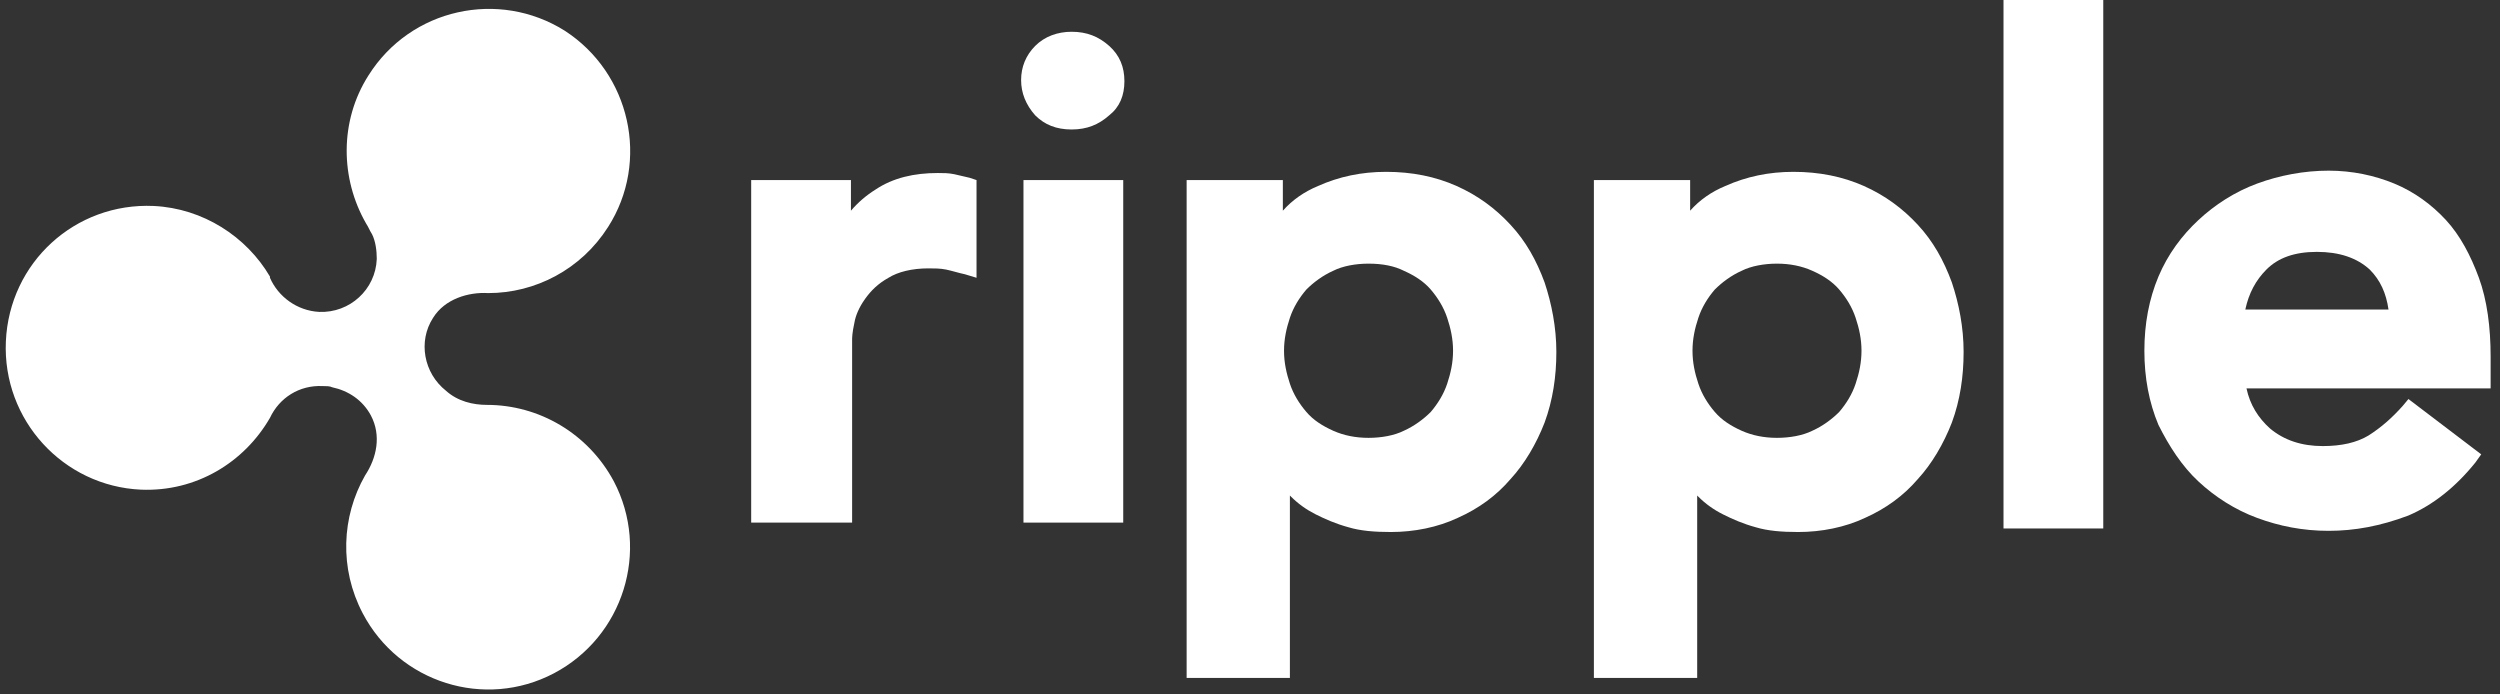 <?xml version="1.0" encoding="UTF-8" standalone="no"?>
<svg width="72px" height="20px" viewBox="0 0 72 20" version="1.1" xmlns="http://www.w3.org/2000/svg" xmlns:xlink="http://www.w3.org/1999/xlink" xmlns:sketch="http://www.bohemiancoding.com/sketch/ns">
    <rect x="0" y="0" width="72" height="20" fill="#333333" stroke="none"/>
    <!-- Generator: Sketch 3.3.3 (12081) - http://www.bohemiancoding.com/sketch -->
    <title>Payment/Ripple/Ripple-alt</title>
    <desc>Created with Sketch.</desc>
    <defs></defs>
    <g id="Icons:-Payment" stroke="none" stroke-width="1" fill="none" fill-rule="evenodd" sketch:type="MSPage">
        <g id="Ripple-alt" sketch:type="MSArtboardGroup" transform="translate(-14, -20)" fill="#FFFFFF">
            <g id="Payment/Ripple/Ripple-alt" sketch:type="MSLayerGroup" transform="translate(14, 20)">
                <path d="M21.634,15.051 L21.634,5.186 L24.507,5.186 L24.507,6.068 C24.71,5.831 24.946,5.627 25.217,5.458 C25.724,5.119 26.332,4.983 27.008,4.983 C27.177,4.983 27.313,4.983 27.482,5.017 C27.617,5.051 27.786,5.085 27.921,5.119 L28.124,5.186 L28.124,8 L27.786,7.898 C27.617,7.864 27.414,7.797 27.245,7.763 C27.076,7.729 26.907,7.729 26.738,7.729 C26.265,7.729 25.859,7.831 25.589,8 C25.285,8.169 25.082,8.373 24.913,8.61 C24.744,8.847 24.642,9.085 24.608,9.288 C24.541,9.593 24.541,9.729 24.541,9.797 L24.541,15.051 L21.634,15.051 L21.634,15.051 Z" id="Shape" sketch:type="MSShapeGroup"></path>
                <path d="M29.476,15.051 L29.476,5.186 L32.349,5.186 L32.349,15.051 L29.476,15.051 L29.476,15.051 Z" id="Shape" sketch:type="MSShapeGroup"></path>
                <path d="M29.408,2.305 C29.408,1.932 29.544,1.593 29.814,1.322 C30.085,1.051 30.456,0.915 30.862,0.915 C31.301,0.915 31.639,1.051 31.944,1.322 C32.248,1.593 32.383,1.932 32.383,2.339 C32.383,2.746 32.248,3.085 31.944,3.322 C31.639,3.593 31.301,3.729 30.862,3.729 C30.423,3.729 30.085,3.593 29.814,3.322 C29.544,3.017 29.408,2.678 29.408,2.305 L29.408,2.305 Z" id="Shape" sketch:type="MSShapeGroup"></path>
                <path d="M34.175,19.492 L34.175,5.186 L36.946,5.186 L36.946,6.068 C37.217,5.763 37.555,5.525 37.961,5.356 C38.569,5.085 39.211,4.949 39.921,4.949 C40.665,4.949 41.341,5.085 41.949,5.356 C42.558,5.627 43.065,6 43.504,6.475 C43.944,6.949 44.248,7.492 44.485,8.136 C44.687,8.746 44.823,9.424 44.823,10.136 C44.823,10.847 44.721,11.525 44.485,12.169 C44.248,12.78 43.91,13.356 43.504,13.797 C43.099,14.271 42.592,14.644 41.983,14.915 C41.408,15.186 40.732,15.322 40.056,15.322 C39.583,15.322 39.177,15.288 38.839,15.186 C38.468,15.085 38.163,14.949 37.893,14.814 C37.623,14.678 37.386,14.508 37.183,14.305 L37.149,14.271 L37.149,19.525 L34.175,19.525 L34.175,19.492 Z M39.414,7.593 C39.042,7.593 38.67,7.661 38.4,7.797 C38.096,7.932 37.825,8.136 37.623,8.339 C37.42,8.576 37.251,8.847 37.149,9.153 C37.048,9.458 36.98,9.763 36.98,10.102 C36.98,10.441 37.048,10.746 37.149,11.051 C37.251,11.356 37.42,11.627 37.623,11.864 C37.825,12.102 38.096,12.271 38.4,12.407 C38.704,12.542 39.042,12.61 39.414,12.61 C39.786,12.61 40.158,12.542 40.428,12.407 C40.732,12.271 41.003,12.068 41.206,11.864 C41.408,11.627 41.577,11.356 41.679,11.051 C41.78,10.746 41.848,10.441 41.848,10.102 C41.848,9.763 41.78,9.458 41.679,9.153 C41.577,8.847 41.408,8.576 41.206,8.339 C41.003,8.102 40.732,7.932 40.428,7.797 C40.158,7.661 39.82,7.593 39.414,7.593 L39.414,7.593 Z" id="Shape" sketch:type="MSShapeGroup"></path>
                <path d="M45.904,19.492 L45.904,5.186 L48.676,5.186 L48.676,6.068 C48.946,5.763 49.285,5.525 49.69,5.356 C50.299,5.085 50.941,4.949 51.651,4.949 C52.394,4.949 53.07,5.085 53.679,5.356 C54.287,5.627 54.794,6 55.234,6.475 C55.673,6.949 55.977,7.492 56.214,8.136 C56.417,8.746 56.552,9.424 56.552,10.136 C56.552,10.847 56.451,11.525 56.214,12.169 C55.977,12.78 55.639,13.356 55.234,13.797 C54.828,14.271 54.321,14.644 53.713,14.915 C53.138,15.186 52.462,15.322 51.786,15.322 C51.313,15.322 50.907,15.288 50.569,15.186 C50.197,15.085 49.893,14.949 49.623,14.814 C49.352,14.678 49.115,14.508 48.913,14.305 L48.879,14.271 L48.879,19.525 L45.904,19.525 L45.904,19.492 Z M51.177,7.593 C50.806,7.593 50.434,7.661 50.163,7.797 C49.859,7.932 49.589,8.136 49.386,8.339 C49.183,8.576 49.014,8.847 48.913,9.153 C48.811,9.458 48.744,9.763 48.744,10.102 C48.744,10.441 48.811,10.746 48.913,11.051 C49.014,11.356 49.183,11.627 49.386,11.864 C49.589,12.102 49.859,12.271 50.163,12.407 C50.468,12.542 50.806,12.61 51.177,12.61 C51.549,12.61 51.921,12.542 52.192,12.407 C52.496,12.271 52.766,12.068 52.969,11.864 C53.172,11.627 53.341,11.356 53.442,11.051 C53.544,10.746 53.611,10.441 53.611,10.102 C53.611,9.763 53.544,9.458 53.442,9.153 C53.341,8.847 53.172,8.576 52.969,8.339 C52.766,8.102 52.496,7.932 52.192,7.797 C51.887,7.661 51.549,7.593 51.177,7.593 L51.177,7.593 Z" id="Shape" sketch:type="MSShapeGroup"></path>
                <rect id="Rectangle-path" sketch:type="MSShapeGroup" x="57.701" y="0" width="2.873" height="15.22"></rect>
                <path d="M67.065,15.288 C66.321,15.288 65.645,15.153 65.003,14.915 C64.361,14.678 63.786,14.305 63.313,13.864 C62.839,13.424 62.468,12.847 62.163,12.237 C61.893,11.593 61.758,10.881 61.758,10.102 C61.758,9.322 61.893,8.61 62.163,7.966 C62.434,7.322 62.839,6.78 63.313,6.339 C63.786,5.898 64.361,5.525 65.003,5.288 C65.645,5.051 66.355,4.915 67.065,4.915 C67.741,4.915 68.383,5.051 68.958,5.288 C69.532,5.525 70.039,5.898 70.445,6.339 C70.851,6.78 71.155,7.356 71.392,8 C71.628,8.644 71.73,9.424 71.73,10.271 L71.73,11.186 L64.699,11.186 C64.8,11.661 65.037,12.034 65.375,12.339 C65.78,12.678 66.287,12.847 66.896,12.847 C67.437,12.847 67.876,12.746 68.214,12.542 C68.586,12.305 68.89,12.034 69.194,11.695 L69.363,11.492 L71.459,13.085 L71.29,13.322 C70.715,14.034 70.073,14.542 69.363,14.847 C68.552,15.153 67.808,15.288 67.065,15.288 L67.065,15.288 Z M68.789,8.915 C68.721,8.441 68.552,8.068 68.248,7.763 C67.876,7.424 67.369,7.254 66.727,7.254 C66.085,7.254 65.611,7.424 65.273,7.763 C64.969,8.068 64.766,8.441 64.665,8.915 L68.789,8.915 L68.789,8.915 Z" id="Shape" sketch:type="MSShapeGroup"></path>
                <path d="M10.445,17.661 C11.493,19.661 13.961,20.441 15.955,19.39 C17.949,18.339 18.727,15.864 17.679,13.864 C16.935,12.475 15.515,11.661 14.028,11.661 L14.028,11.661 C13.623,11.661 13.183,11.559 12.845,11.254 C12.203,10.746 12.034,9.831 12.473,9.153 C12.811,8.61 13.487,8.407 14.062,8.441 C15.414,8.441 16.732,7.763 17.51,6.542 C18.727,4.644 18.152,2.102 16.259,0.881 C14.366,-0.305 11.831,0.237 10.614,2.169 C9.769,3.492 9.803,5.153 10.546,6.441 L10.546,6.441 C10.614,6.542 10.648,6.644 10.715,6.746 L10.715,6.746 L10.715,6.746 C10.817,6.949 10.851,7.22 10.851,7.458 C10.817,8.339 10.073,9.017 9.194,8.983 C8.552,8.949 8.011,8.542 7.775,8 L7.775,8 L7.775,7.966 C7.099,6.814 5.848,6 4.428,5.932 C2.163,5.831 0.27,7.559 0.169,9.831 C0.068,12.102 1.825,14 4.056,14.102 C5.645,14.169 7.031,13.322 7.775,12.034 L7.775,12.034 C8.045,11.458 8.62,11.085 9.296,11.119 C9.397,11.119 9.499,11.119 9.566,11.153 C10.039,11.254 10.445,11.525 10.682,11.966 C10.986,12.542 10.851,13.186 10.513,13.695 C9.837,14.881 9.769,16.373 10.445,17.661 L10.445,17.661 Z" id="Shape" sketch:type="MSShapeGroup"></path>
            </g>
        </g>
    </g>
</svg>